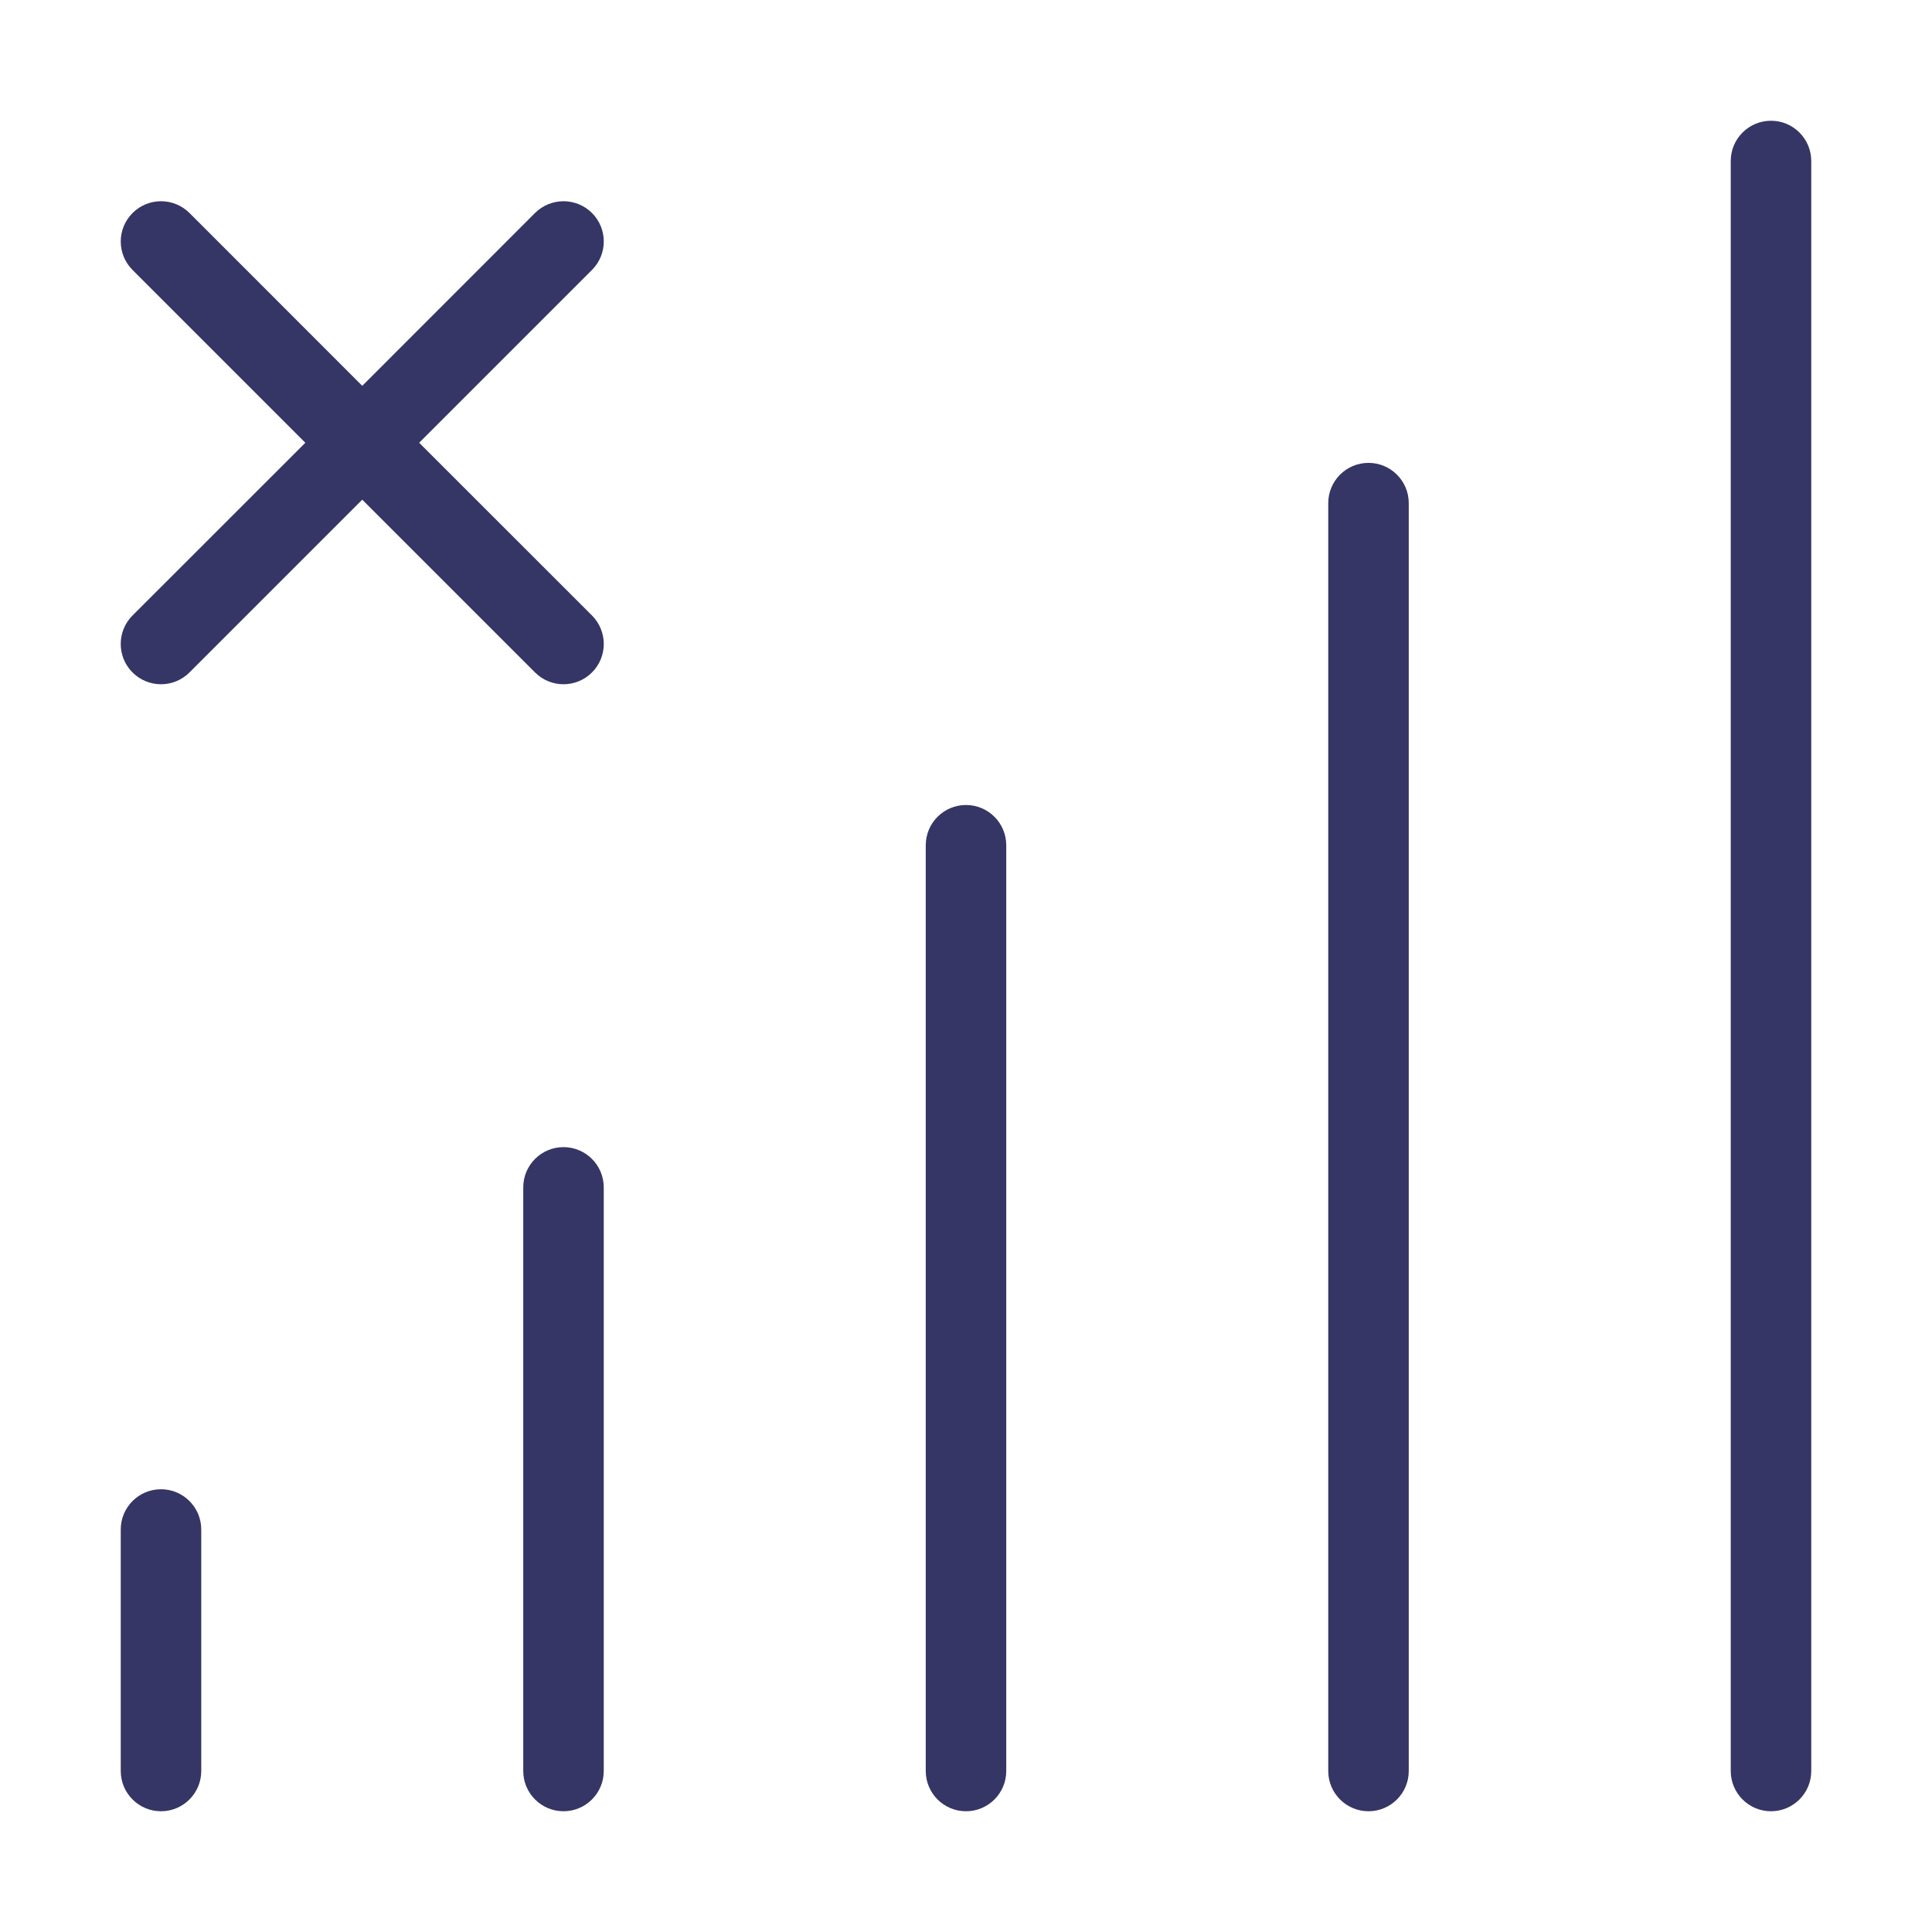 <svg width="24" height="24" viewBox="0 0 24 24" fill="none" xmlns="http://www.w3.org/2000/svg">
<path d="M22 1.5C22.276 1.5 22.5 1.724 22.5 2V22C22.5 22.276 22.276 22.5 22 22.5C21.724 22.5 21.5 22.276 21.5 22V2C21.5 1.724 21.724 1.5 22 1.5Z" fill="#353566"/>
<path d="M17 5.75C17.276 5.75 17.5 5.974 17.5 6.25V22C17.5 22.276 17.276 22.5 17 22.5C16.724 22.5 16.5 22.276 16.5 22V6.25C16.5 5.974 16.724 5.75 17 5.75Z" fill="#353566"/>
<path d="M12.5 10.5C12.5 10.224 12.276 10 12 10C11.724 10 11.5 10.224 11.5 10.5V22C11.5 22.276 11.724 22.5 12 22.5C12.276 22.5 12.5 22.276 12.5 22V10.5Z" fill="#353566"/>
<path d="M7 14.25C7.276 14.25 7.5 14.474 7.5 14.75V22C7.5 22.276 7.276 22.5 7 22.5C6.724 22.5 6.5 22.276 6.5 22V14.75C6.5 14.474 6.724 14.25 7 14.25Z" fill="#353566"/>
<path d="M2.5 19C2.5 18.724 2.276 18.5 2 18.5C1.724 18.5 1.5 18.724 1.5 19V22C1.5 22.276 1.724 22.5 2 22.5C2.276 22.5 2.5 22.276 2.5 22V19Z" fill="#353566"/>
<path d="M7.354 8.353C7.158 8.549 6.842 8.549 6.646 8.353L4.5 6.207L2.354 8.353C2.158 8.549 1.842 8.549 1.646 8.353C1.451 8.158 1.451 7.841 1.646 7.646L3.793 5.5L1.647 3.354C1.451 3.158 1.451 2.842 1.647 2.646C1.842 2.451 2.158 2.451 2.354 2.646L4.5 4.793L6.646 2.646C6.842 2.451 7.158 2.451 7.354 2.646C7.549 2.841 7.549 3.158 7.354 3.353L5.207 5.5L7.354 7.646C7.549 7.842 7.549 8.158 7.354 8.353Z" fill="#353566"/>
</svg>
